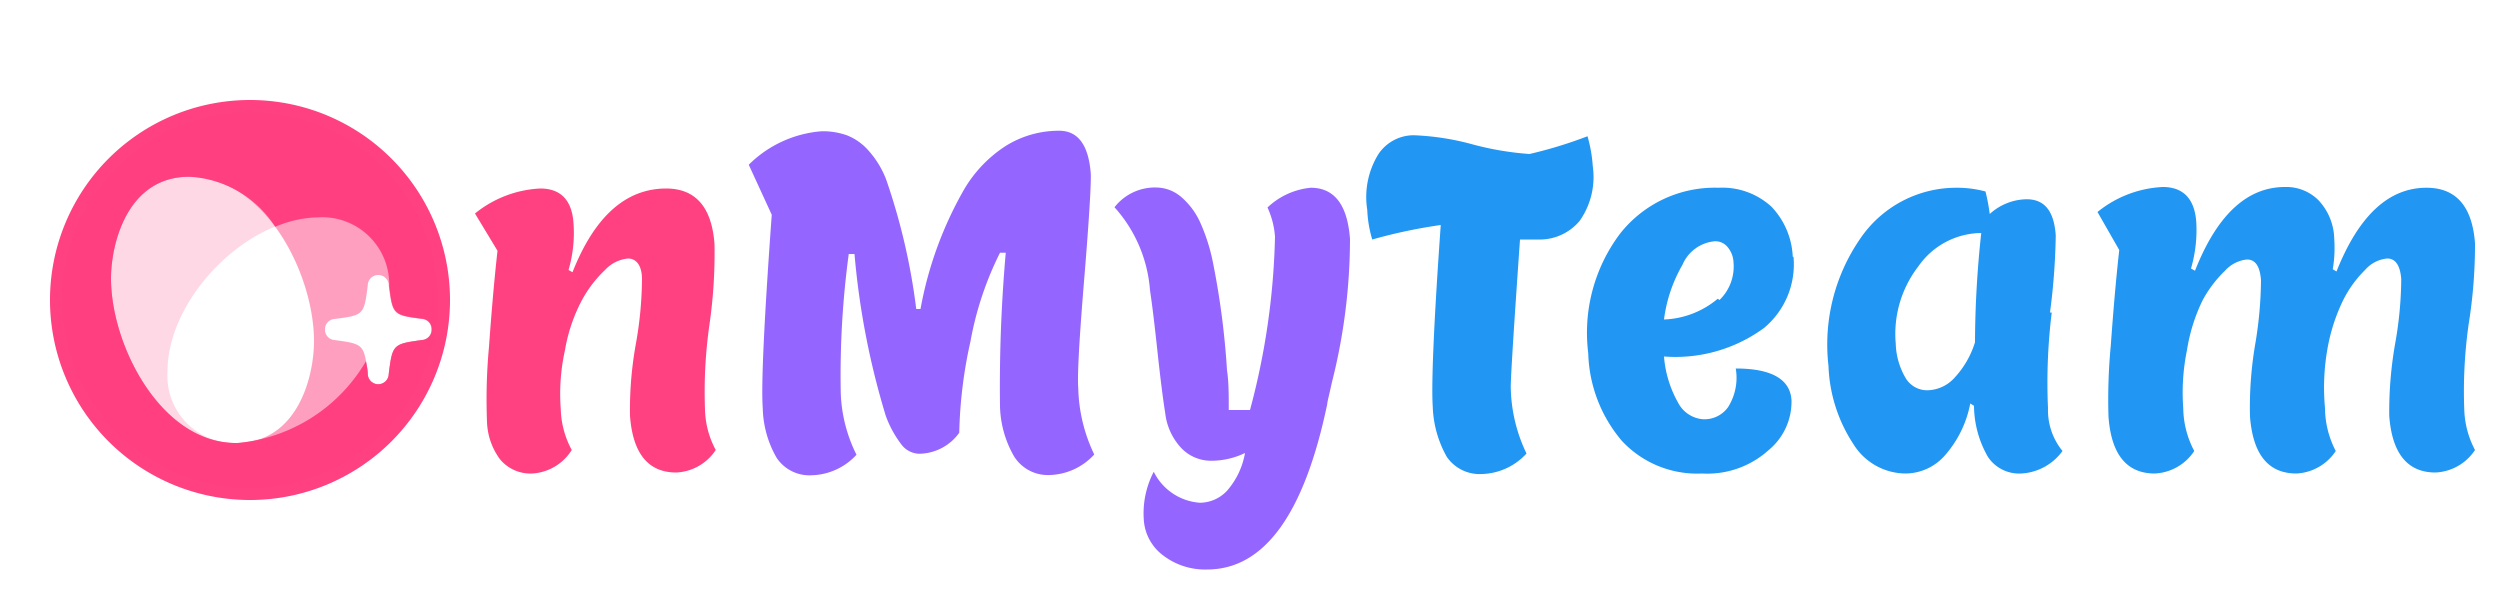 <svg xmlns="http://www.w3.org/2000/svg" xmlns:xlink="http://www.w3.org/1999/xlink" viewBox="0 0 100 24">
  <defs>
    <style>
      .a {
        fill: none;
      }

      .b, .e, .f {
        fill: #ff4081;
      }

      .c {
        fill: #9466ff;
      }

      .d {
        fill: #2196f3;
      }

      .e {
        opacity: 0.5;
      }

      .f {
        opacity: 0.2;
      }
    </style>
    <symbol id="a" data-name="logo-full" viewBox="0 0 100 24">
      <rect class="a" width="100" height="24"/>
      <g>
        <path class="b" d="M21.29,18.94A1.58,1.58,0,0,1,20,18.37a2.66,2.66,0,0,1-.52-1.5,22.81,22.81,0,0,1,.08-3c.1-1.4.21-2.68.34-3.84L19,8.54a4.48,4.48,0,0,1,2.61-1c.82,0,1.27.47,1.33,1.39a5.24,5.24,0,0,1-.2,1.87l.16.09q1.32-3.34,3.74-3.35c1.18,0,1.83.74,1.94,2.22a20,20,0,0,1-.2,3.21,19,19,0,0,0-.18,3.42A3.57,3.57,0,0,0,28.63,18a2,2,0,0,1-1.58.9c-1.12,0-1.74-.76-1.85-2.27a14.8,14.8,0,0,1,.23-2.85,15.24,15.24,0,0,0,.25-2.61c0-.55-.23-.83-.56-.83a1.44,1.44,0,0,0-.91.45A4.87,4.87,0,0,0,23.28,12,6.61,6.61,0,0,0,22.6,14a8.1,8.1,0,0,0-.17,2.36A3.63,3.63,0,0,0,22.87,18,2,2,0,0,1,21.29,18.94Z"/>
        <path class="c" d="M43.37,11.14c.2-2.43.28-3.83.26-4.21-.09-1.13-.51-1.7-1.26-1.7a4,4,0,0,0-2.16.62,5.21,5.21,0,0,0-1.63,1.7,15,15,0,0,0-1.76,4.81h-.17a25.36,25.36,0,0,0-1.2-5.17A3.74,3.74,0,0,0,34.72,6a2.22,2.22,0,0,0-.85-.59,2.9,2.9,0,0,0-1-.16,4.64,4.64,0,0,0-2.92,1.34l.92,2q-.46,6.36-.36,7.73a4.14,4.14,0,0,0,.56,2,1.58,1.58,0,0,0,1.41.69,2.52,2.52,0,0,0,1.78-.82,5.94,5.94,0,0,1-.63-2.49,36.36,36.36,0,0,1,.32-5.54h.23a31.42,31.42,0,0,0,1.25,6.47,4.29,4.29,0,0,0,.65,1.18.92.92,0,0,0,.7.34,2,2,0,0,0,1.59-.84,18.39,18.39,0,0,1,.45-3.66A13.09,13.09,0,0,1,40,10.11h.23A61.2,61.2,0,0,0,40,16.25a4.2,4.2,0,0,0,.56,2A1.59,1.59,0,0,0,42,19a2.51,2.51,0,0,0,1.77-.82,6.45,6.45,0,0,1-.64-2.66C43.09,15,43.17,13.57,43.37,11.14ZM54,9.56c-.1-1.36-.62-2.05-1.57-2.05a2.91,2.91,0,0,0-1.73.79A3.37,3.37,0,0,1,51,9.47a29,29,0,0,1-1,6.93h-.85c0-.61,0-1.14-.07-1.59a31.94,31.94,0,0,0-.57-4.35A7.4,7.4,0,0,0,48,8.88a2.94,2.94,0,0,0-.75-1,1.56,1.56,0,0,0-1-.38,2.05,2.05,0,0,0-1.67.79A5.58,5.58,0,0,1,46,11.61c.07.46.17,1.25.29,2.37s.23,2,.32,2.55a2.44,2.44,0,0,0,.64,1.39,1.64,1.64,0,0,0,1.2.51,3.1,3.1,0,0,0,1.35-.31,3.09,3.09,0,0,1-.71,1.5,1.5,1.5,0,0,1-1.09.49,2.23,2.23,0,0,1-1.85-1.24,3.6,3.6,0,0,0-.4,1.89,1.93,1.93,0,0,0,.78,1.46,2.76,2.76,0,0,0,1.75.56q3.43,0,4.81-6.62c0-.08.08-.38.19-.88A23.44,23.44,0,0,0,54,9.56Z"/>
        <path class="d" d="M63.71,6.64a5.57,5.57,0,0,0-.21-1.19,17.47,17.47,0,0,1-2.32.71,12,12,0,0,1-2.26-.38,10.36,10.36,0,0,0-2.36-.37,1.7,1.7,0,0,0-1.42.75,3.26,3.26,0,0,0-.45,2.23,4.79,4.79,0,0,0,.2,1.19A20.74,20.74,0,0,1,57.63,9c-.28,3.94-.38,6.36-.32,7.27a4.37,4.37,0,0,0,.56,2,1.59,1.59,0,0,0,1.42.69,2.5,2.5,0,0,0,1.77-.82,6.31,6.31,0,0,1-.63-2.66q0-.62.37-5.9c.3,0,.53,0,.71,0a2.08,2.08,0,0,0,1.68-.75A3.05,3.05,0,0,0,63.71,6.64Zm8,3.63a3.09,3.09,0,0,0-.85-2,2.91,2.91,0,0,0-2.12-.76,4.82,4.82,0,0,0-3.94,1.84,6.59,6.59,0,0,0-1.27,4.78,5.64,5.64,0,0,0,1.35,3.51,4.11,4.11,0,0,0,3.2,1.3A3.66,3.66,0,0,0,70.75,18a2.51,2.51,0,0,0,.91-2c-.06-.84-.81-1.26-2.23-1.26a2.2,2.2,0,0,1-.31,1.55,1.16,1.16,0,0,1-1,.48,1.23,1.23,0,0,1-1-.67,4.45,4.45,0,0,1-.56-1.84,6,6,0,0,0,4-1.14A3.31,3.31,0,0,0,71.74,10.27Zm-3,1.68a3.55,3.55,0,0,1-2.15.83,5.84,5.84,0,0,1,.74-2.19,1.55,1.55,0,0,1,1.3-.94.63.63,0,0,1,.51.24,1,1,0,0,1,.23.6A1.86,1.86,0,0,1,68.78,12Zm13.29.55a26.3,26.3,0,0,0,.23-3.08c-.07-1-.46-1.45-1.17-1.45a2.24,2.24,0,0,0-1.47.59,8.12,8.12,0,0,0-.17-.9,4.36,4.36,0,0,0-1.17-.15A4.64,4.64,0,0,0,74.4,9.56a7.45,7.45,0,0,0-1.26,5.08,6.07,6.07,0,0,0,1,3.13,2.47,2.47,0,0,0,2.08,1.17,2.11,2.11,0,0,0,1.59-.74,4.37,4.37,0,0,0,1-2.06l.15.09a4.16,4.16,0,0,0,.56,2.05,1.5,1.5,0,0,0,1.33.66,2.18,2.18,0,0,0,1.65-.9,2.58,2.58,0,0,1-.58-1.71A22.88,22.88,0,0,1,82.07,12.5ZM79,13.69a3.66,3.66,0,0,1-.81,1.41,1.5,1.5,0,0,1-1.06.51,1,1,0,0,1-.9-.48,2.86,2.86,0,0,1-.4-1.38,4.42,4.42,0,0,1,.9-3.09,3.1,3.1,0,0,1,2.52-1.34A41.38,41.38,0,0,0,79,13.69Zm19.57,2.67a19,19,0,0,1,.18-3.42A20,20,0,0,0,99,9.73c-.11-1.48-.76-2.22-1.94-2.22q-2.27,0-3.6,3.35l-.15-.09a5.08,5.08,0,0,0,.06-1.21A2.33,2.33,0,0,0,92.73,8a1.82,1.82,0,0,0-1.33-.52q-2.28,0-3.6,3.35l-.16-.09a5.49,5.49,0,0,0,.21-1.87c-.07-.92-.52-1.39-1.34-1.39a4.48,4.48,0,0,0-2.61,1L84.77,10c-.13,1.16-.24,2.44-.34,3.84a22.72,22.72,0,0,0-.09,2.83c.11,1.51.73,2.27,1.85,2.27a2,2,0,0,0,1.58-.9,3.75,3.75,0,0,1-.44-1.72A8.46,8.46,0,0,1,87.48,14,7,7,0,0,1,88.11,12,4.79,4.79,0,0,1,89,10.83a1.36,1.36,0,0,1,.88-.45c.34,0,.52.28.56.83a16,16,0,0,1-.24,2.61A15,15,0,0,0,90,16.67c.12,1.51.73,2.27,1.86,2.27a2,2,0,0,0,1.57-.9A3.77,3.77,0,0,1,93,16.32,8.85,8.85,0,0,1,93.09,14,7.31,7.31,0,0,1,93.73,12a4.56,4.56,0,0,1,.88-1.21,1.33,1.33,0,0,1,.88-.45c.33,0,.52.28.56.83a15.24,15.24,0,0,1-.25,2.61,15.69,15.69,0,0,0-.23,2.85c.11,1.51.73,2.27,1.85,2.27A2,2,0,0,0,99,18,3.69,3.69,0,0,1,98.57,16.36Z"/>
      </g>
      <path class="b" d="M10,4a8,8,0,1,0,8,8A8,8,0,0,0,10,4Zm6.89,9.6c-1.17.16-1.19.17-1.34,1.35a.42.42,0,0,1-.84,0c0-.2-.05-.36-.07-.5a6.65,6.65,0,0,1-5.13,3.27H9.44c-3,0-5-3.9-5-6.58,0-1.41.66-4.07,3.12-4.07a4.35,4.35,0,0,1,3.45,2,4.6,4.6,0,0,1,1.75-.38,2.68,2.68,0,0,1,2.81,2.76c.14,1.13.17,1.15,1.33,1.3a.41.41,0,0,1,.37.42A.41.41,0,0,1,16.89,13.6Z"/>
      <path class="e" d="M10,4.5A7.5,7.5,0,1,0,17.5,12,7.5,7.5,0,0,0,10,4.5ZM9.44,17.72c-3,0-5-3.9-5-6.58,0-1.41.66-4.07,3.12-4.07,3.06,0,5,3.9,5,6.58C12.56,15.06,11.91,17.72,9.44,17.72Zm7.45-4.12c-1.17.16-1.19.17-1.34,1.35a.42.42,0,0,1-.84,0c-.15-1.18-.16-1.19-1.34-1.35a.41.41,0,0,1-.37-.42.41.41,0,0,1,.37-.42c1.18-.15,1.19-.16,1.34-1.34a.42.42,0,0,1,.84,0c.15,1.18.17,1.19,1.34,1.34a.41.41,0,0,1,.37.42A.41.41,0,0,1,16.89,13.6Z"/>
      <path class="f" d="M10,4.5A7.5,7.5,0,1,0,17.5,12,7.5,7.5,0,0,0,10,4.5Zm6.89,9.1c-1.17.16-1.19.17-1.34,1.35a.42.42,0,0,1-.84,0c0-.2-.05-.36-.07-.5a6.65,6.65,0,0,1-5.13,3.27A2.69,2.69,0,0,1,6.7,14.86c0-2.93,3.17-6.16,6.05-6.16a2.68,2.68,0,0,1,2.81,2.76c.14,1.13.17,1.15,1.33,1.3a.41.41,0,0,1,.37.42A.41.41,0,0,1,16.89,13.6Z"/>
    </symbol>
  </defs>
  <title>logo-full</title>
  <use width="100" height="24" xlink:href="#a"/>
</svg>
